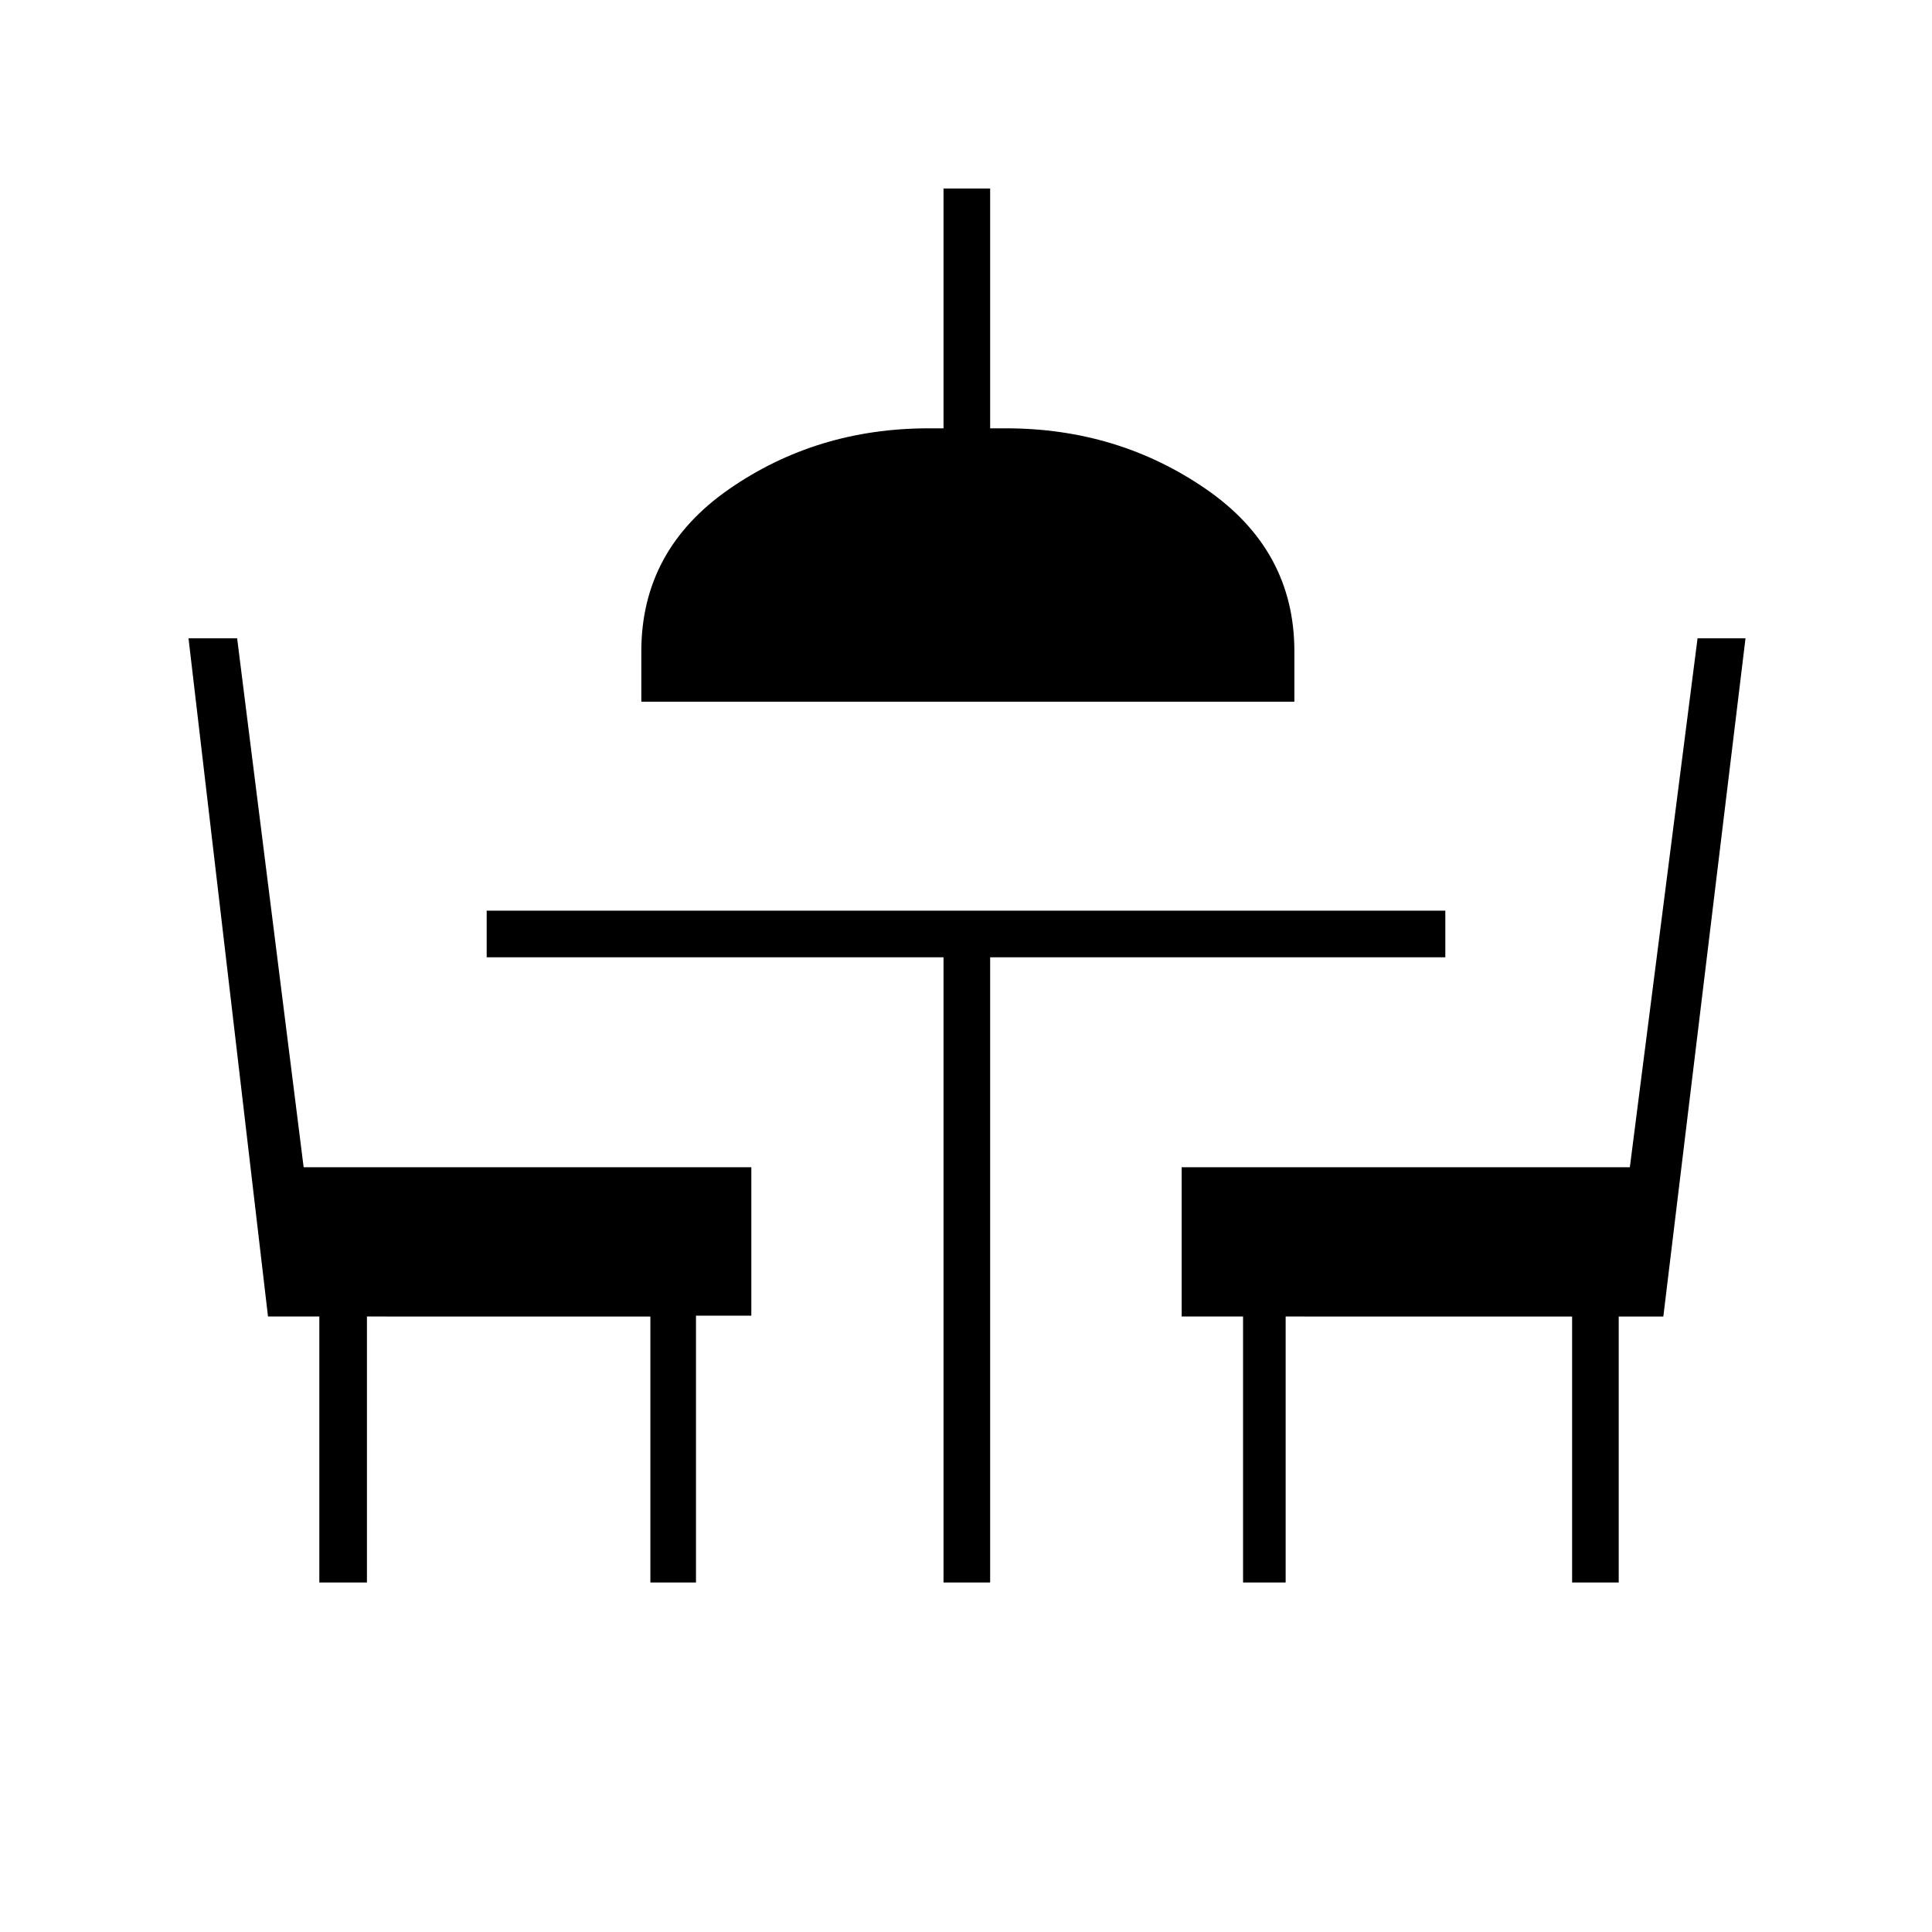 <svg xmlns="http://www.w3.org/2000/svg" height="40" viewBox="0 -960 960 960" width="40"><path d="M158.67-173.67v-132.16h-25.5l-39.5-337h24.16L150.88-380h222.45v73.75h-27.5v132.58h-22.66v-132.16H182.33v132.16h-23.66Zm310.16 0v-310.66h-227v-23.17h476.34v23.17H492v310.66h-23.17Zm148.84 0v-132.16h-30.5V-380h222.69l33.64-262.83h23.83l-40.83 337h-22.17v132.16h-23.16v-132.16H638.83v132.16h-21.16Zm-299-437.66v-25q0-50.35 43.56-80.6 43.57-30.24 99.27-30.24h7.33v-119.16H492v119.16h7.83q55.67 0 99.5 30.24 43.84 30.25 43.84 80.6v25h-324.5Z"/></svg>